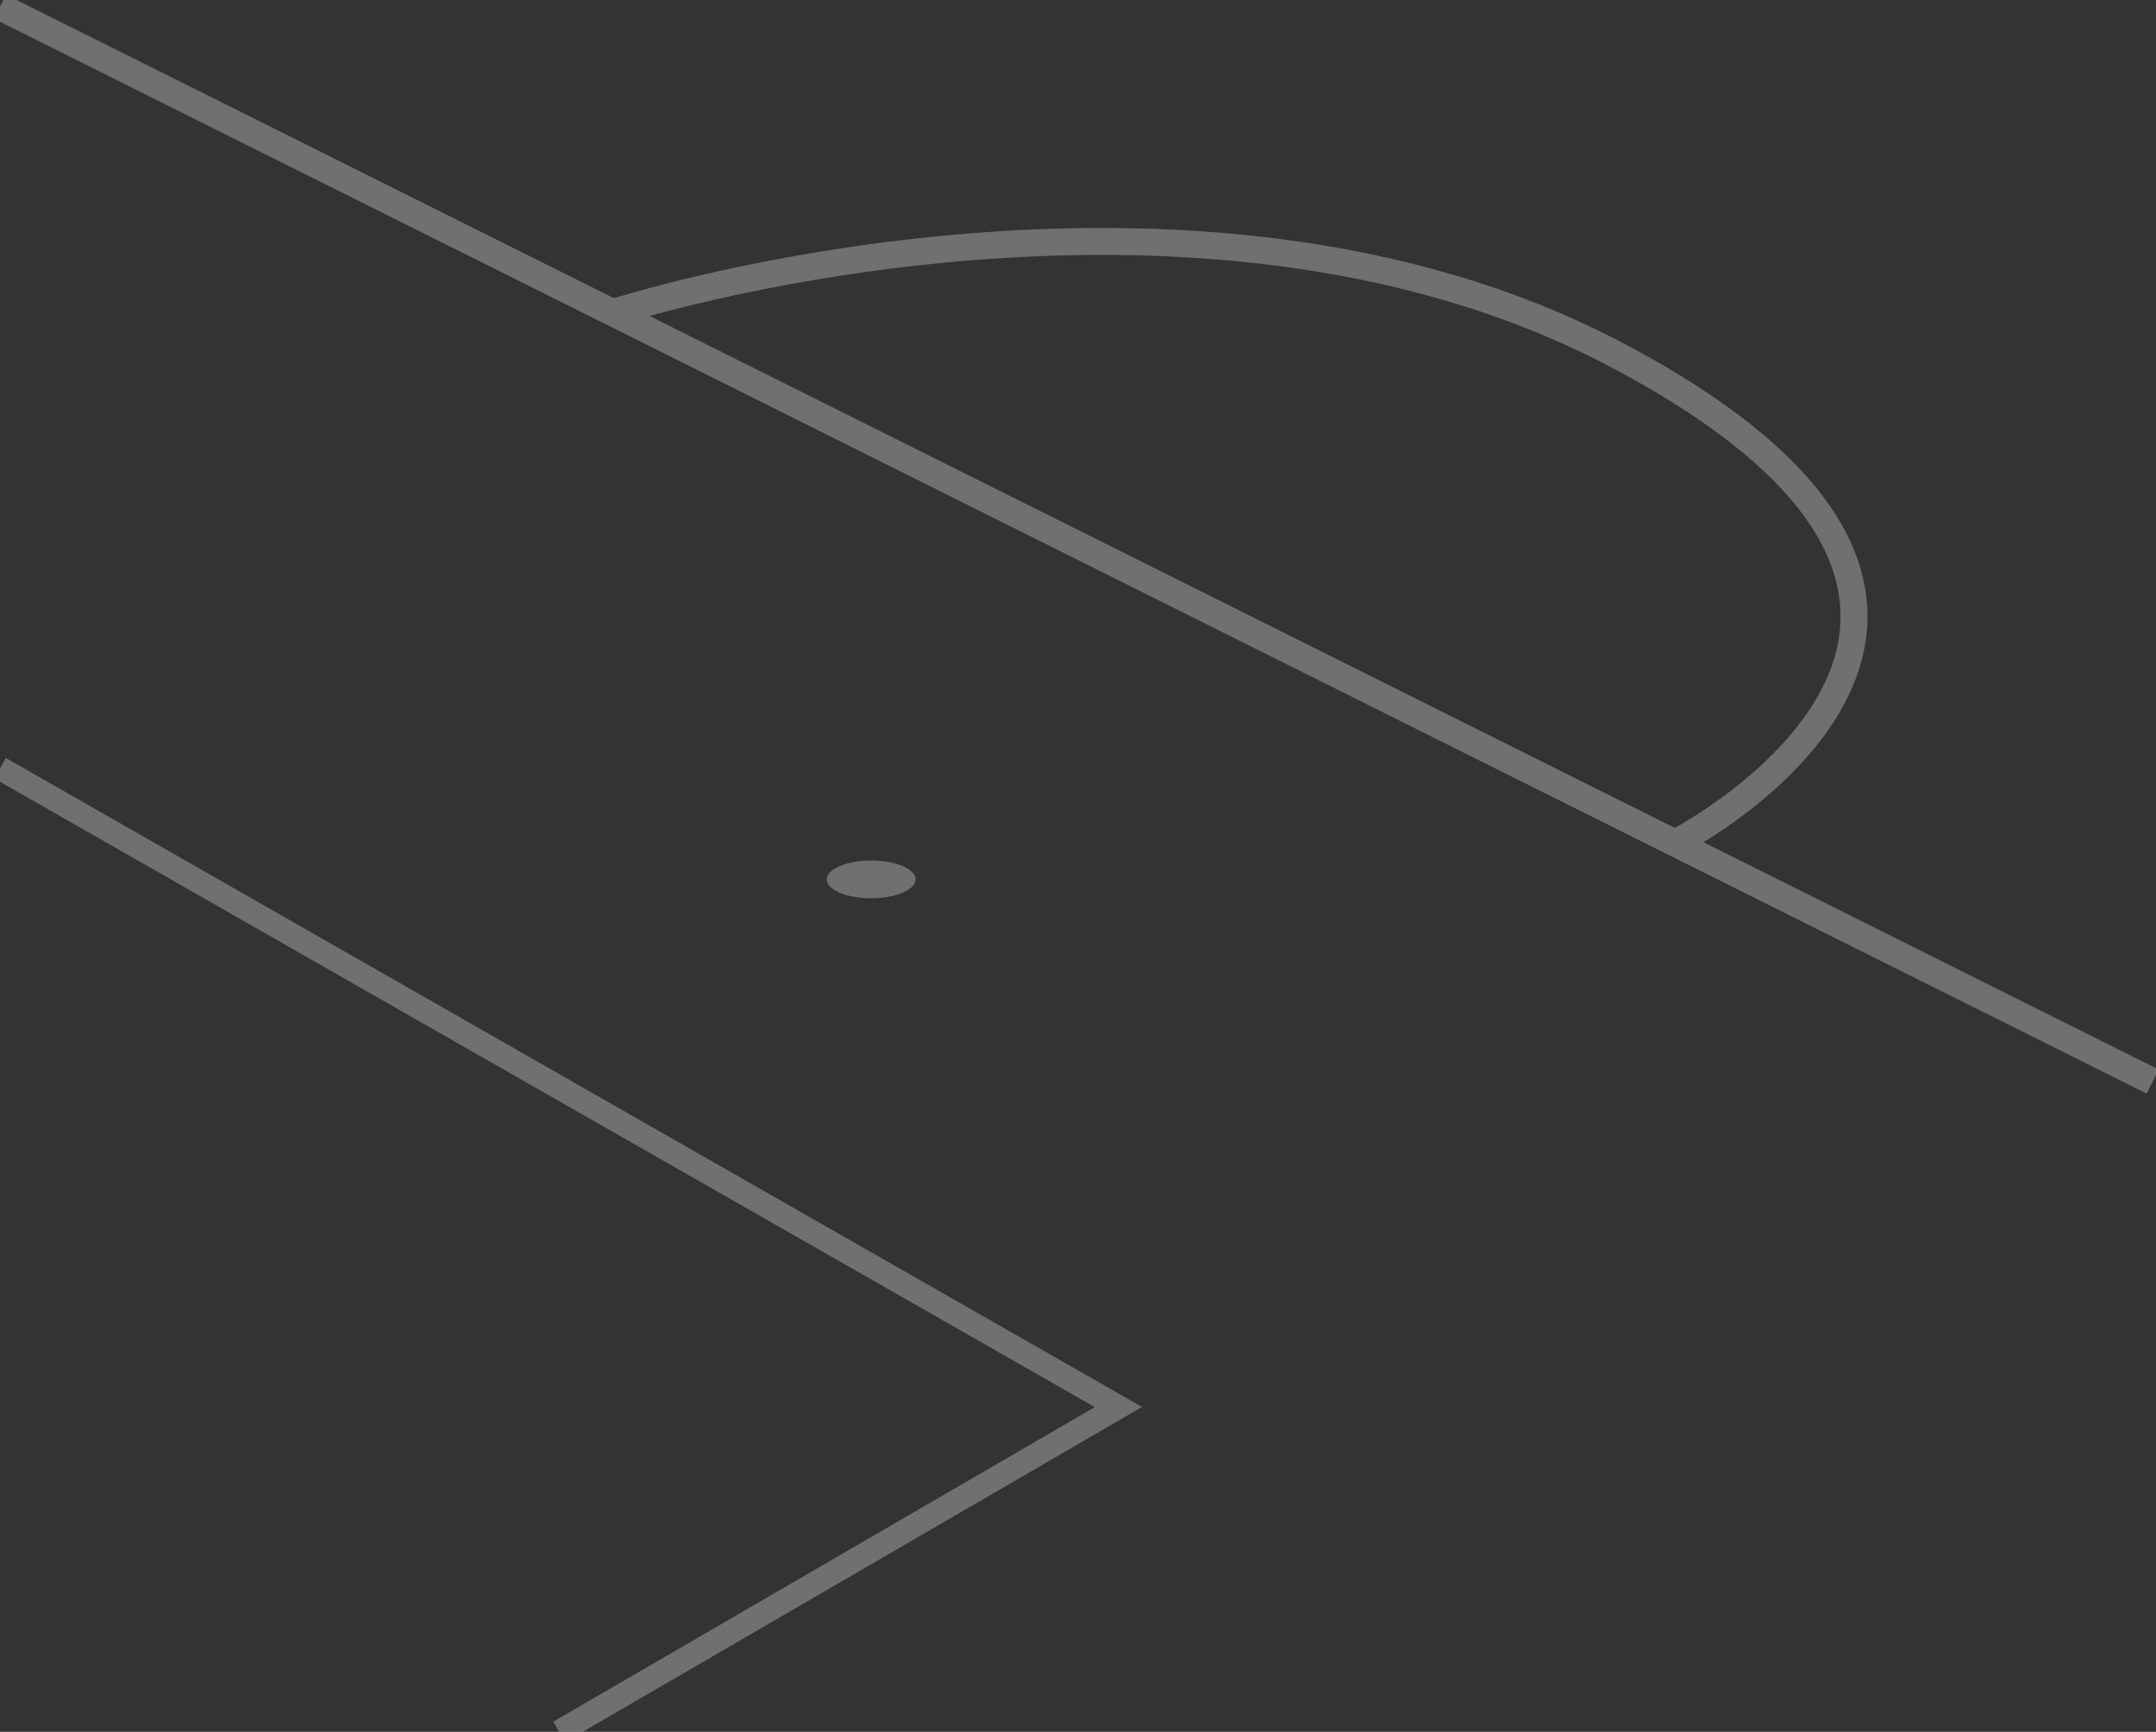 <?xml version="1.0" encoding="utf-8"?>
<!-- Generator: Adobe Illustrator 17.0.0, SVG Export Plug-In . SVG Version: 6.00 Build 0)  -->
<!DOCTYPE svg PUBLIC "-//W3C//DTD SVG 1.1//EN" "http://www.w3.org/Graphics/SVG/1.1/DTD/svg11.dtd">
<svg version="1.1" id="Layer_1" xmlns="http://www.w3.org/2000/svg" xmlns:xlink="http://www.w3.org/1999/xlink" x="0px" y="0px"
	 width="320px" height="257px" viewBox="0 0 320 257" style="enable-background:new 0 0 320 257;" xml:space="preserve">
<rect x="0" y="0" width="320" height="257" fill="#333333" stroke="none"/>
<style type="text/css">
	.st0{fill:#FFFFFF;}
	.st1{fill:none;stroke:#FFFFFF;stroke-miterlimit:10;}
	.st2{fill:#BA8B2D;}
	.st3{fill:#263C83;}
	.st4{fill:#2B2F36;}
	.st5{fill:#9E8644;}
	.st6{fill:#A29165;}
	.st7{fill:#A48C4C;}
	.st8{fill:#FFFFFA;}
	.st9{fill:#A28C51;}
	.st10{fill:#A48C49;}
	.st11{fill:#FFFFFD;}
	.st12{fill:#25397A;}
	.st13{fill:#374041;}
	.st14{fill:#424740;}
	.st15{fill:#E1C177;}
	.st16{fill:#A48C4D;}
	.st17{fill:#323C41;}
	.st18{fill:#2B3B48;}
	.st19{fill:#B98A2D;}
	.st20{fill:#2A3843;}
	.st21{fill:#1D2F44;}
	.st22{fill:#B29349;}
	.st23{fill:#524E35;}
	.st24{fill:#596EB2;}
	.st25{fill:#586EB2;}
	.st26{fill:#D3D3D6;}
	.st27{fill:#596DB3;}
	.st28{fill:#D2D3D9;}
	.st29{fill:#CED4E0;}
	.st30{fill:#B5C7E7;}
	.st31{fill:#D3D3D7;}
	.st32{fill:#5A6DB3;}
	.st33{fill:#E81E25;}
	.st34{fill:#536EB5;}
	.st35{fill:#5A6EAF;}
	.st36{fill:#D7D3D5;}
	.st37{fill:#FCF7FA;}
	.st38{fill:#FCF8FB;}
	.st39{fill:#C6363B;}
	.st40{fill:#C63136;}
	.st41{fill:#576DB4;}
	.st42{fill:#D2D3D8;}
	.st43{fill:#D2D3D7;}
	.st44{fill:#ED1C24;}
	.st45{fill:#E21F26;}
	.st46{fill:#DB1F26;}
	.st47{fill:#D3D3D8;}
	.st48{fill:#E01F26;}
	.st49{fill:#E11F26;}
	.st50{fill:#E91D25;}
	.st51{fill:#E31E26;}
	.st52{fill:#E71E25;}
	.st53{fill:#566DB4;}
	.st54{fill:#D1D3D8;}
	.st55{fill:#BC7D80;}
	.st56{fill:#C86D70;}
	.st57{fill:#C3363A;}
	.st58{fill:#566EB0;}
	.st59{fill:#CE3438;}
	.st60{fill:#CC2A30;}
	.st61{fill:#CA2127;}
	.st62{fill:#CED4DF;}
	.st63{fill:#5A6DB2;}
	.st64{fill:#6C81B9;}
	.st65{fill:#FEF3F8;}
	.st66{fill:#FEF2F4;}
	.st67{fill:#263A7D;}
	.st68{fill:#D0D4DE;}
	.st69{fill:#D2D3D6;}
	.st70{fill:#586DB4;}
	.st71{fill:#C8CDE1;}
	.st72{fill:#586EB0;}
	.st73{fill:#338956;}
	.st74{fill:#5B72AE;}
	.st75{fill:#2A3A46;}
	.st76{fill:#FFFEF8;}
	.st77{fill:#A69A77;}
	.st78{fill:#323B38;}
	.st79{fill:#1B3461;}
	.st80{fill:#9B916E;}
	.st81{fill:#3B4342;}
	.st82{fill:#FFFEF5;}
	.st83{fill:#FFFEF6;}
	.st84{fill:#263B7F;}
	.st85{fill:#28334A;}
	.st86{fill:#2F3C42;}
	.st87{fill:#FFFEF7;}
	.st88{fill:#FFFEF4;}
	.st89{fill:#253876;}
	.st90{fill:#374654;}
	.st91{fill:#253C58;}
	.st92{fill:#2A3E55;}
	.st93{fill:#C2B388;}
	.st94{fill:#3E4B53;}
	.st95{fill:#FFFFF9;}
	.st96{fill:#293E58;}
	.st97{fill:#A0936B;}
	.st98{fill:#363A31;}
	.st99{fill:#AB945B;}
	.st100{fill:#464B45;}
	.st101{fill:#3B4544;}
	.st102{fill:#2D3F56;}
	.st103{fill:#2F3D49;}
	.st104{fill:#B0A789;}
	.st105{fill-rule:evenodd;clip-rule:evenodd;fill:#252C6A;}
	.st106{fill-rule:evenodd;clip-rule:evenodd;fill:#FFFFFF;}
	.st107{opacity:0.3;}
	.st108{fill:none;stroke:#FFFFFF;stroke-width:7;stroke-miterlimit:10;}
	.st109{fill:none;stroke:#FFFFFF;stroke-width:8;stroke-miterlimit:10;}
	.st110{opacity:0.89;}
	.st111{display:none;opacity:0.1;fill:#010101;}
	.st112{fill:#EDAC68;}
	.st113{fill:#FDC892;}
	.st114{clip-path:url(#SVGID_2_);}
	.st115{fill:#2E292A;}
	.st116{fill:#262125;}
	.st117{fill:#312C2F;}
	.st118{clip-path:url(#SVGID_4_);}
	.st119{fill:#0F303F;}
	.st120{fill:#2D5972;}
	.st121{fill:none;}
	.st122{opacity:0.5;fill:#B6B7B7;}
	.st123{fill:none;stroke:#F0F0F0;stroke-width:1.023;stroke-miterlimit:10;}
	.st124{fill:#F0F0F0;}
	.st125{fill:none;stroke:#F0F0F0;stroke-width:2.011;stroke-miterlimit:10;}
	.st126{fill:none;stroke:#F0F0F0;stroke-miterlimit:10;}
	.st127{fill:#F0F0F0;stroke:#F0F0F0;stroke-width:0.5;stroke-miterlimit:10;}
	.st128{opacity:0.77;}
	.st129{fill:none;stroke:#FFFFFF;stroke-width:4;stroke-linecap:round;stroke-linejoin:round;stroke-miterlimit:10;}
	.st130{fill:none;stroke:#FFFFFF;stroke-width:3.5;stroke-miterlimit:10;}
	.st131{fill:none;stroke:#FFFFFF;stroke-width:4;stroke-miterlimit:10;}
</style>
<g class="st107">
	<polyline class="st130" points="0,114 166,208.8 83,257 	"/>
	<line class="st131" x1="0" y1="1" x2="319.5" y2="160.5"/>
	<ellipse class="st0" cx="129.3" cy="130.5" rx="6.6" ry="2.8"/>
	<path class="st131" d="M91.6,46.2c0,0,84.6-27.2,148.4,6.5c73.5,38.8,9,72.2,9,72.2"/>
</g>
</svg>
